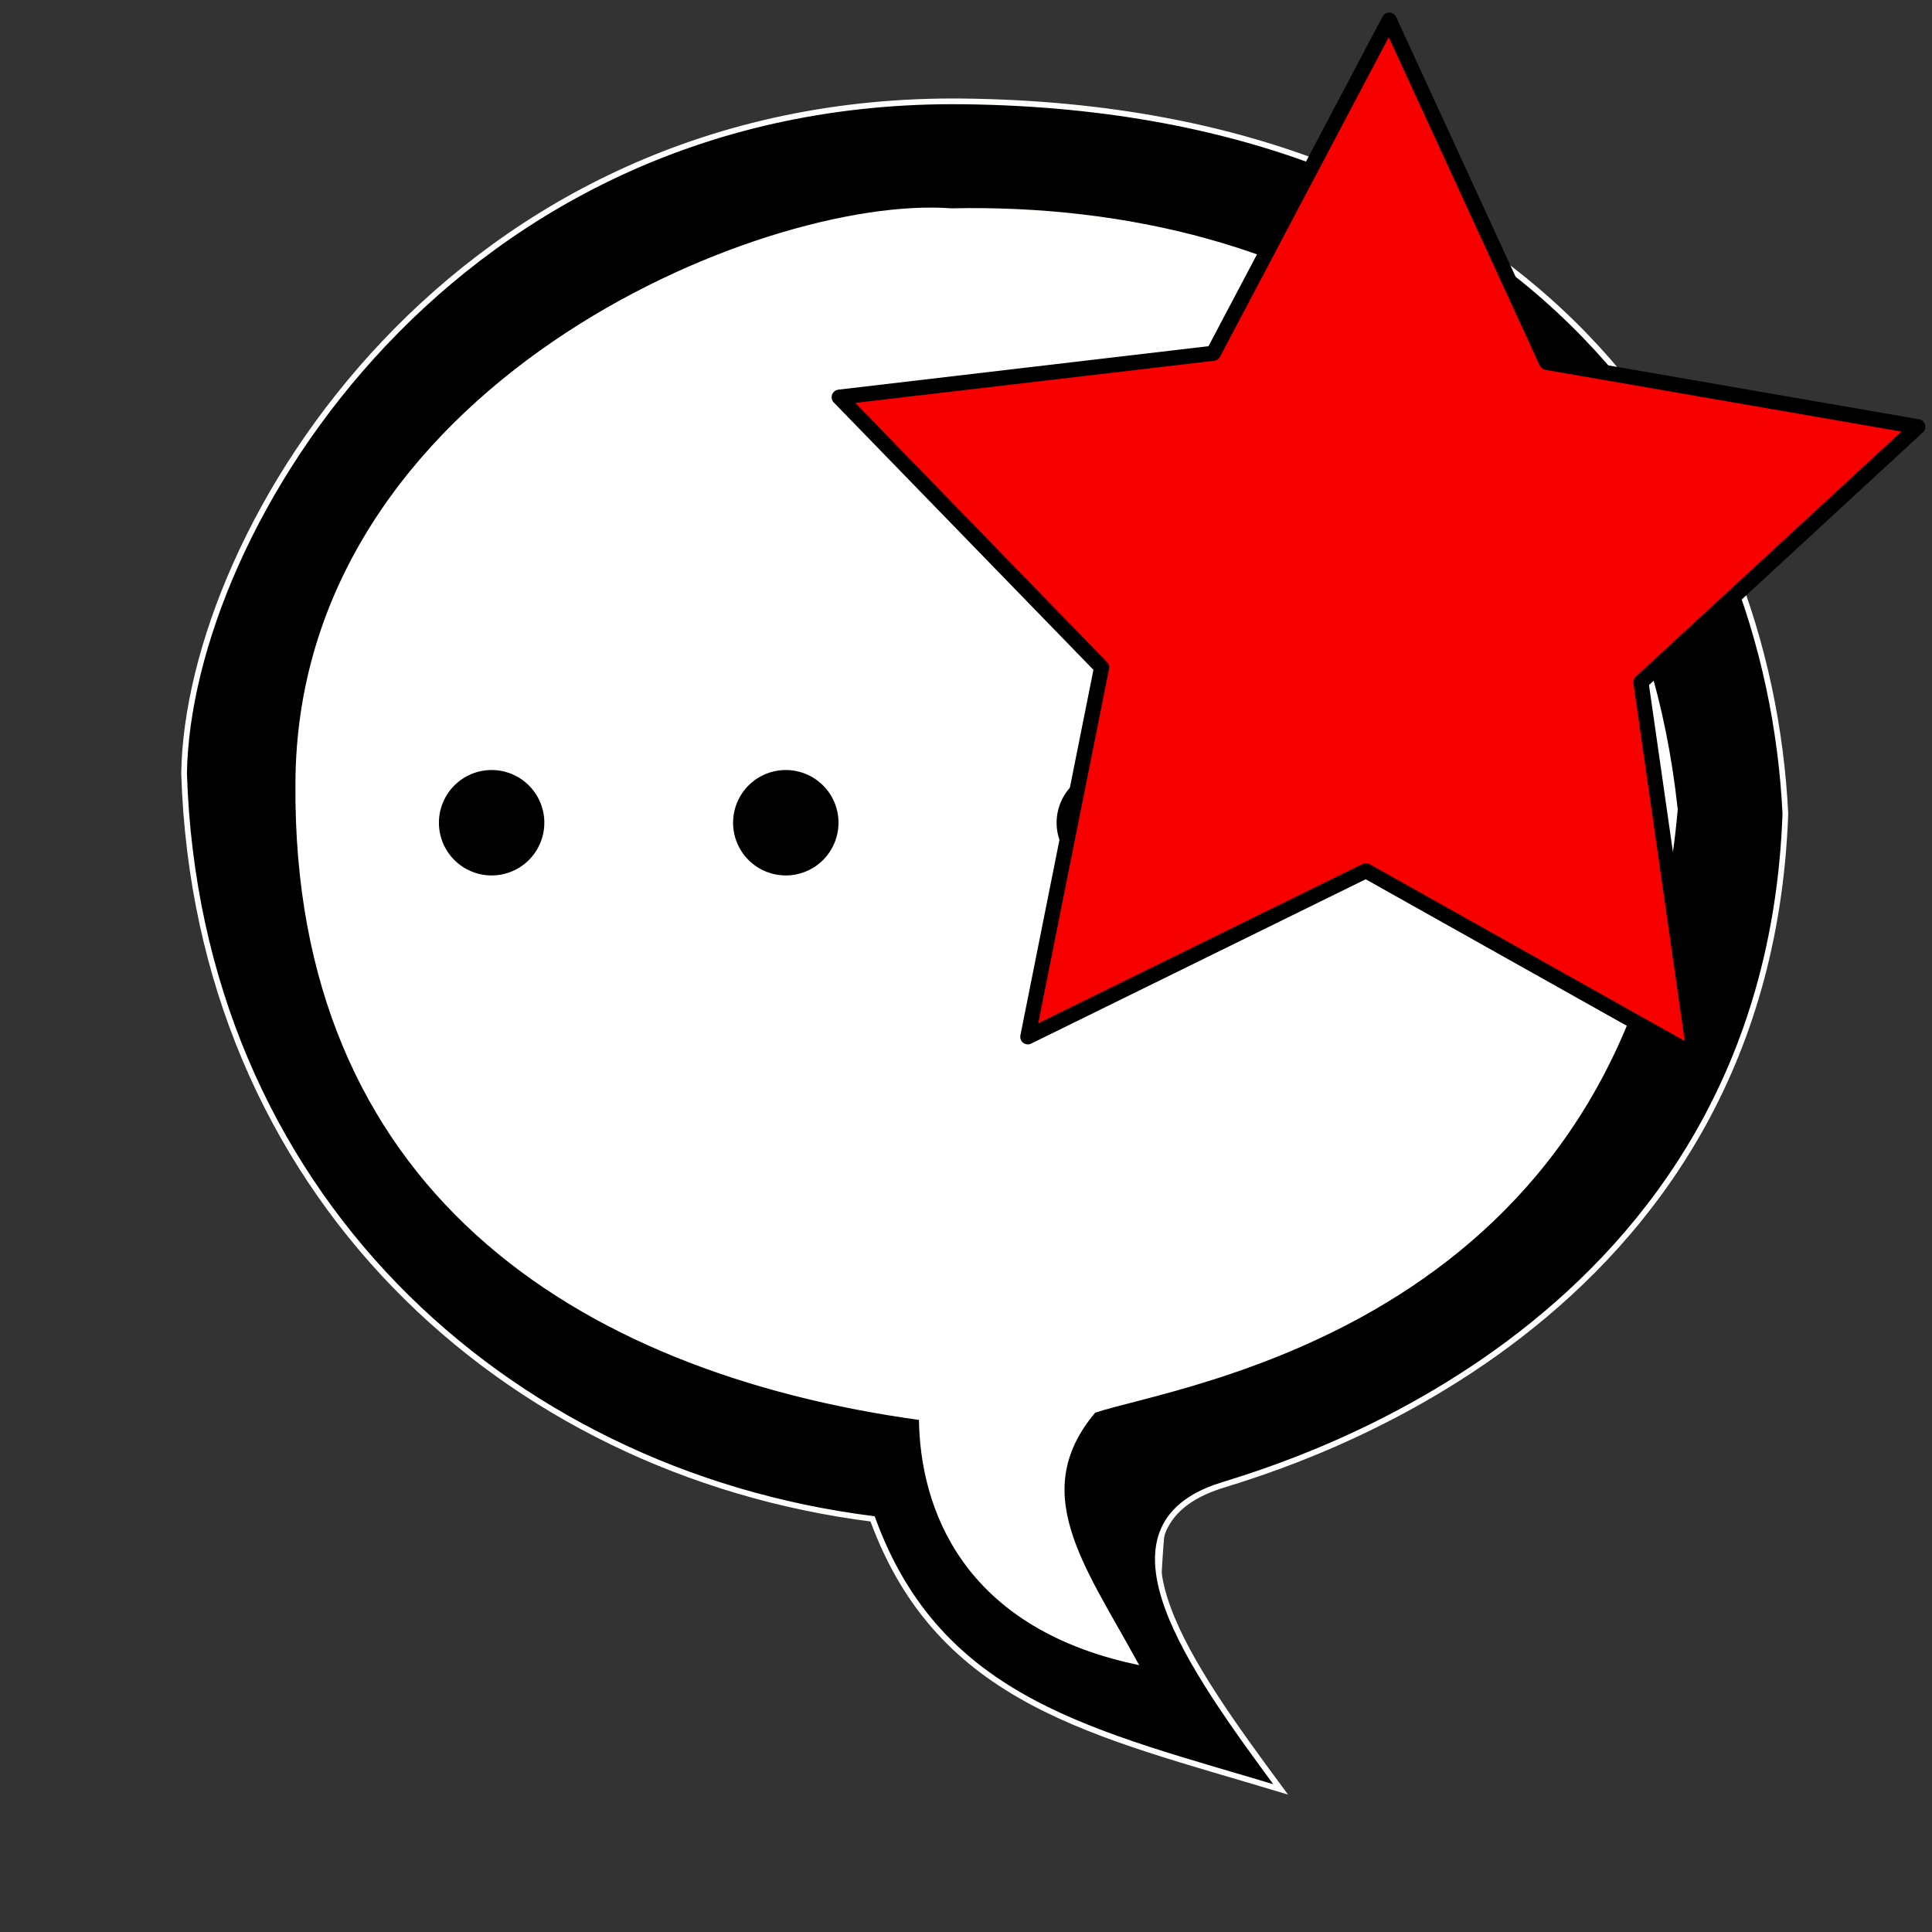 <?xml version="1.0" encoding="UTF-8" standalone="no"?>
<!-- Created with Inkscape (http://www.inkscape.org/) -->

<svg
   xmlns:dc="http://purl.org/dc/elements/1.1/"
   xmlns:cc="http://creativecommons.org/ns#"
   xmlns:rdf="http://www.w3.org/1999/02/22-rdf-syntax-ns#"
   xmlns:svg="http://www.w3.org/2000/svg"
   xmlns="http://www.w3.org/2000/svg"
   xmlns:sodipodi="http://sodipodi.sourceforge.net/DTD/sodipodi-0.dtd"
   xmlns:inkscape="http://www.inkscape.org/namespaces/inkscape"
   width="128px"
   height="128px"
   viewBox="0 0 128 128"
   version="1.1"
   id="SVGRoot"
   inkscape:version="0.92.5 (2060ec1f9f, 2020-04-08)"
   sodipodi:docname="chaticon_with_message.svg">
  <rect x="0" y="0" width="128" height="128" fill="#333333" stroke="none"/>
  <sodipodi:namedview
     id="base"
     pagecolor="#ffffff"
     bordercolor="#666666"
     borderopacity="1.0"
     inkscape:pageopacity="0.0"
     inkscape:pageshadow="2"
     inkscape:zoom="4"
     inkscape:cx="-8.64972"
     inkscape:cy="105.55678"
     inkscape:document-units="px"
     inkscape:current-layer="layer1"
     showgrid="false"
     inkscape:window-width="1920"
     inkscape:window-height="1043"
     inkscape:window-x="2560"
     inkscape:window-y="190"
     inkscape:window-maximized="1"
     inkscape:grid-bbox="true" />
  <defs
     id="defs815" />
  <g
     id="layer1"
     inkscape:groupmode="layer"
     inkscape:label="Layer 1">
    <path
       style="opacity:1;fill:#ffffff;fill-opacity:1;fill-rule:nonzero;stroke:#ffffff;stroke-width:0.389;stroke-linecap:butt;stroke-linejoin:round;stroke-miterlimit:4;stroke-dasharray:none;stroke-dashoffset:0;stroke-opacity:1"
       d="m 114.75,54.375 c 0,23.676 -11.813,38.816 -35.769,42.499 C 75.206,97.454 78.379,113 74,113 70.237,113 59.396,97.525 55.989,97.083 30.267,93.748 15,78.076 15,53.875 15,26.468 31.829,10 64,10 c 32.171,0 50.75,16.968 50.75,44.375 z"
       id="path818"
       inkscape:connector-curvature="0"
       sodipodi:nodetypes="sssssss" />
    <path
       style="fill:#000000;stroke:#fffffd;stroke-width:0.378;stroke-miterlimit:4;stroke-dasharray:none;stroke-opacity:1"
       d="M 57.811,100.629 C 33.379,97.547 13.072,78.951 12.196,51.235 12.461,34.997 30.085,6.313 63.853,6.718 101.973,7.175 117.202,31.781 118.285,53.903 117.077,87.904 85.197,97.062 80.91,98.417 72.188,101.174 78.821,110.4 84.844,118.55 72.58,114.849 62.254,112.821 57.811,100.629 Z m 17.297,9.418 C 71.628,103.721 67.893,98.817 72.446,93.433 77.954,91.555 107.941,87.682 110.965,53.632 107.933,25.493 86.519,13.484 63.019,13.991 50.539,13.049 19.759,25.752 19.762,52.017 19.589,78.367 37.85,90.721 61.069,93.909 c 0.045,6.073 2.941,13.681 14.039,16.138 z"
       id="path1385"
       inkscape:connector-curvature="0"
       sodipodi:nodetypes="ccscsccccccccc" />
    <path
       style="opacity:1;fill:#000000;fill-opacity:1;fill-rule:nonzero;stroke:none;stroke-width:1;stroke-linecap:butt;stroke-linejoin:round;stroke-miterlimit:4;stroke-dasharray:1, 1;stroke-dashoffset:0;stroke-opacity:1"
       id="path1417"
       sodipodi:type="arc"
       sodipodi:cx="93.161324"
       sodipodi:cy="54.508659"
       sodipodi:rx="3.4913397"
       sodipodi:ry="3.4913397"
       sodipodi:start="0"
       sodipodi:end="6.2715091"
       sodipodi:open="true"
       d="m 96.653,54.509 a 3.491,3.491 0 0 1 -3.481,3.491 3.491,3.491 0 0 1 -3.501,-3.471 3.491,3.491 0 0 1 3.461,-3.512 3.491,3.491 0 0 1 3.522,3.45" />
    <path
       style="opacity:1;fill:#000000;fill-opacity:1;fill-rule:nonzero;stroke:none;stroke-width:1;stroke-linecap:butt;stroke-linejoin:round;stroke-miterlimit:4;stroke-dasharray:1, 1;stroke-dashoffset:0;stroke-opacity:1"
       id="path1417-7"
       sodipodi:type="arc"
       sodipodi:cx="32.57111"
       sodipodi:cy="54.508659"
       sodipodi:rx="3.4913397"
       sodipodi:ry="3.4913397"
       sodipodi:start="0"
       sodipodi:end="6.2715091"
       sodipodi:open="true"
       d="m 36.062,54.509 a 3.491,3.491 0 0 1 -3.481,3.491 3.491,3.491 0 0 1 -3.501,-3.471 3.491,3.491 0 0 1 3.461,-3.512 3.491,3.491 0 0 1 3.522,3.45" />
    <path
       style="opacity:1;fill:#000000;fill-opacity:1;fill-rule:nonzero;stroke:none;stroke-width:1;stroke-linecap:butt;stroke-linejoin:round;stroke-miterlimit:4;stroke-dasharray:1, 1;stroke-dashoffset:0;stroke-opacity:1"
       id="path1417-5"
       sodipodi:type="arc"
       sodipodi:cx="52.060738"
       sodipodi:cy="54.508659"
       sodipodi:rx="3.4913397"
       sodipodi:ry="3.4913397"
       sodipodi:start="0"
       sodipodi:end="6.2715091"
       sodipodi:open="true"
       d="m 55.552,54.509 a 3.491,3.491 0 0 1 -3.481,3.491 3.491,3.491 0 0 1 -3.501,-3.471 3.491,3.491 0 0 1 3.461,-3.512 3.491,3.491 0 0 1 3.522,3.45" />
    <path
       style="opacity:1;fill:#000000;fill-opacity:1;fill-rule:nonzero;stroke:none;stroke-width:1;stroke-linecap:butt;stroke-linejoin:round;stroke-miterlimit:4;stroke-dasharray:1, 1;stroke-dashoffset:0;stroke-opacity:1"
       id="path1417-3"
       sodipodi:type="arc"
       sodipodi:cx="73.494911"
       sodipodi:cy="54.508659"
       sodipodi:rx="3.4913397"
       sodipodi:ry="3.4913397"
       sodipodi:start="0"
       sodipodi:end="6.2715091"
       sodipodi:open="true"
       d="m 76.986,54.509 a 3.491,3.491 0 0 1 -3.481,3.491 3.491,3.491 0 0 1 -3.501,-3.471 3.491,3.491 0 0 1 3.461,-3.512 3.491,3.491 0 0 1 3.522,3.45" />
    <path
       sodipodi:type="star"
       style="opacity:1;fill:#f70000;fill-opacity:1;fill-rule:nonzero;stroke:#000000;stroke-width:1.002;stroke-linecap:butt;stroke-linejoin:round;stroke-miterlimit:4;stroke-dasharray:none;stroke-dashoffset:0;stroke-opacity:1"
       id="path1465"
       sodipodi:sides="5"
       sodipodi:cx="91.010696"
       sodipodi:cy="38.902683"
       sodipodi:r1="37.584072"
       sodipodi:r2="18.792036"
       sodipodi:arg1="0.96987931"
       sodipodi:arg2="1.5981978"
       inkscape:flatsided="false"
       inkscape:rounded="0"
       inkscape:randomized="0"
       d="M 112.261,69.903 90.496,57.688 68.095,68.692 72.986,44.218 55.598,26.314 80.386,23.403 92.04,1.333 102.469,24.008 l 24.591,4.264 -18.343,16.925 z"
       inkscape:transform-center-x="-0.31820459"
       inkscape:transform-center-y="-3.2849817" />
  </g>
</svg>
